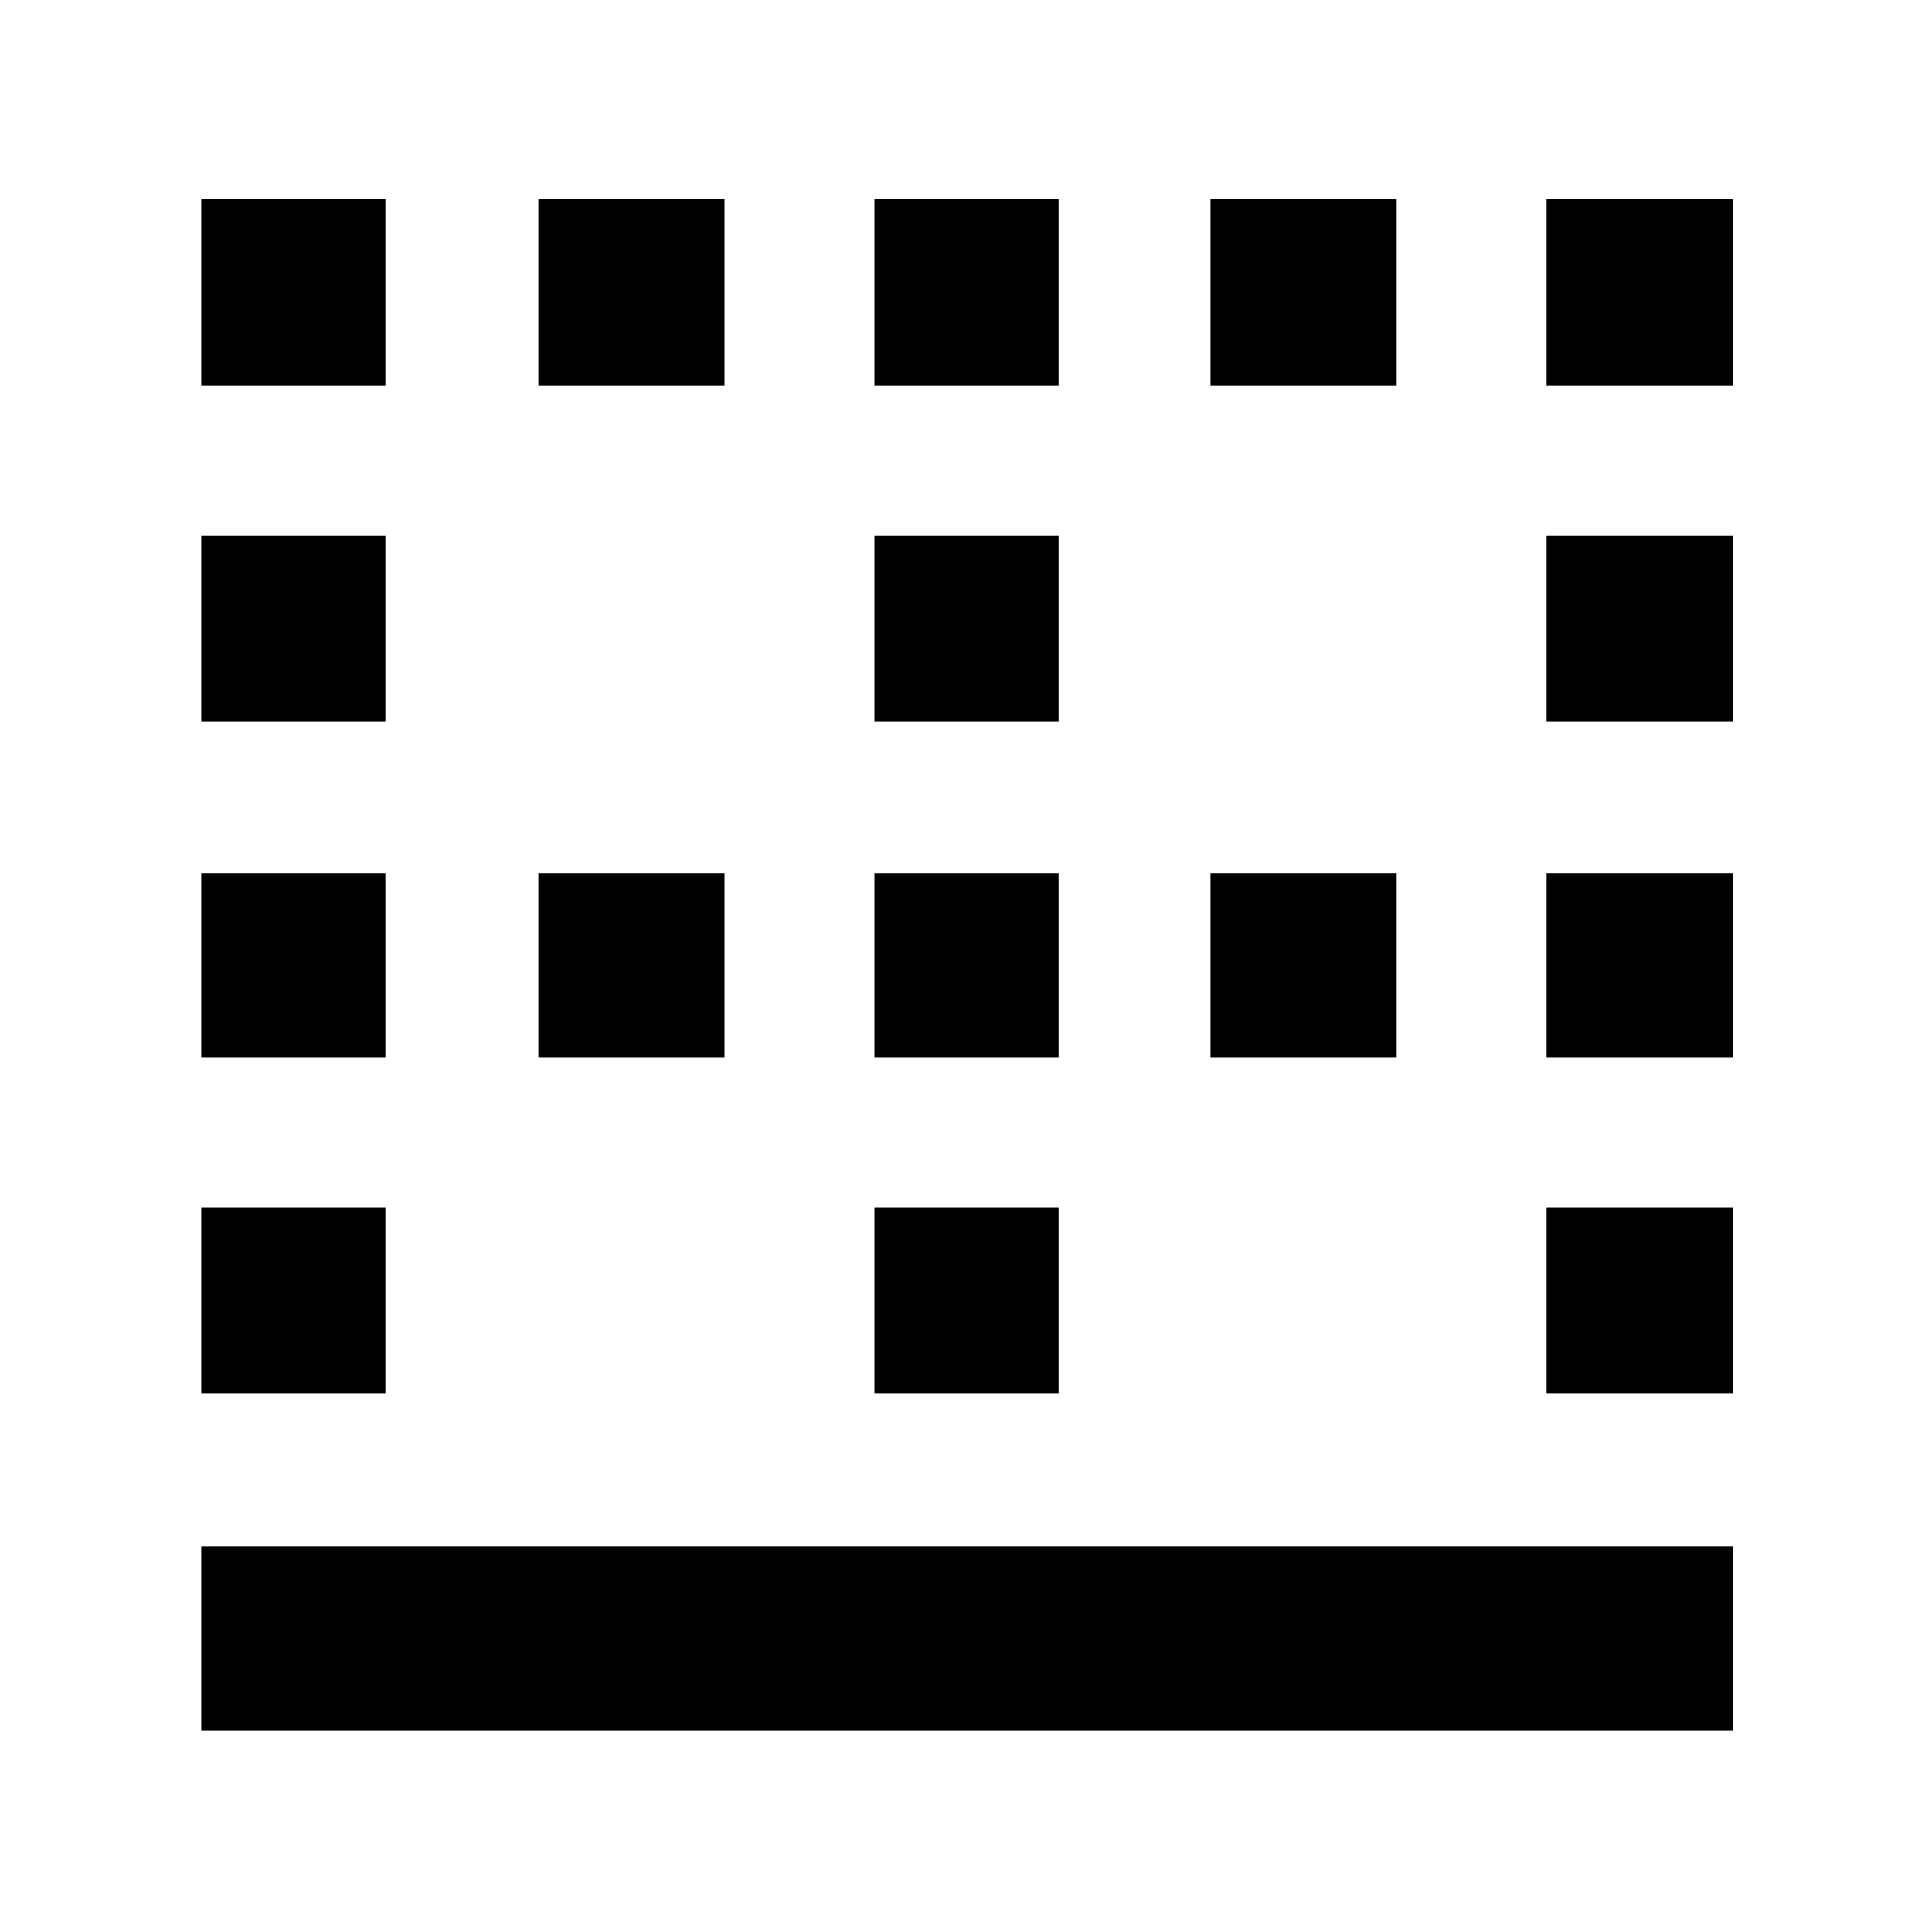<svg xmlns="http://www.w3.org/2000/svg" height="48" viewBox="0 -960 960 960" width="48"><path d="M100-100v-91.5h761v91.5H100Zm0-167.5V-360h91.5v92.5H100Zm0-167V-526h91.5v91.5H100Zm0-167V-694h91.5v92.5H100Zm0-167V-861h91.5v92.5H100Zm167.5 334V-526H360v91.5h-92.5Zm0-334V-861H360v92.5h-92.5Zm167 501V-360H526v92.5h-91.5Zm0-167V-526H526v91.5h-91.5Zm0-167V-694H526v92.5h-91.5Zm0-167V-861H526v92.5h-91.5Zm167 334V-526H694v91.5h-92.5Zm0-334V-861H694v92.5h-92.5Zm167 501V-360H861v92.5h-92.5Zm0-167V-526H861v91.5h-92.5Zm0-167V-694H861v92.5h-92.5Zm0-167V-861H861v92.5h-92.5Z"/></svg>